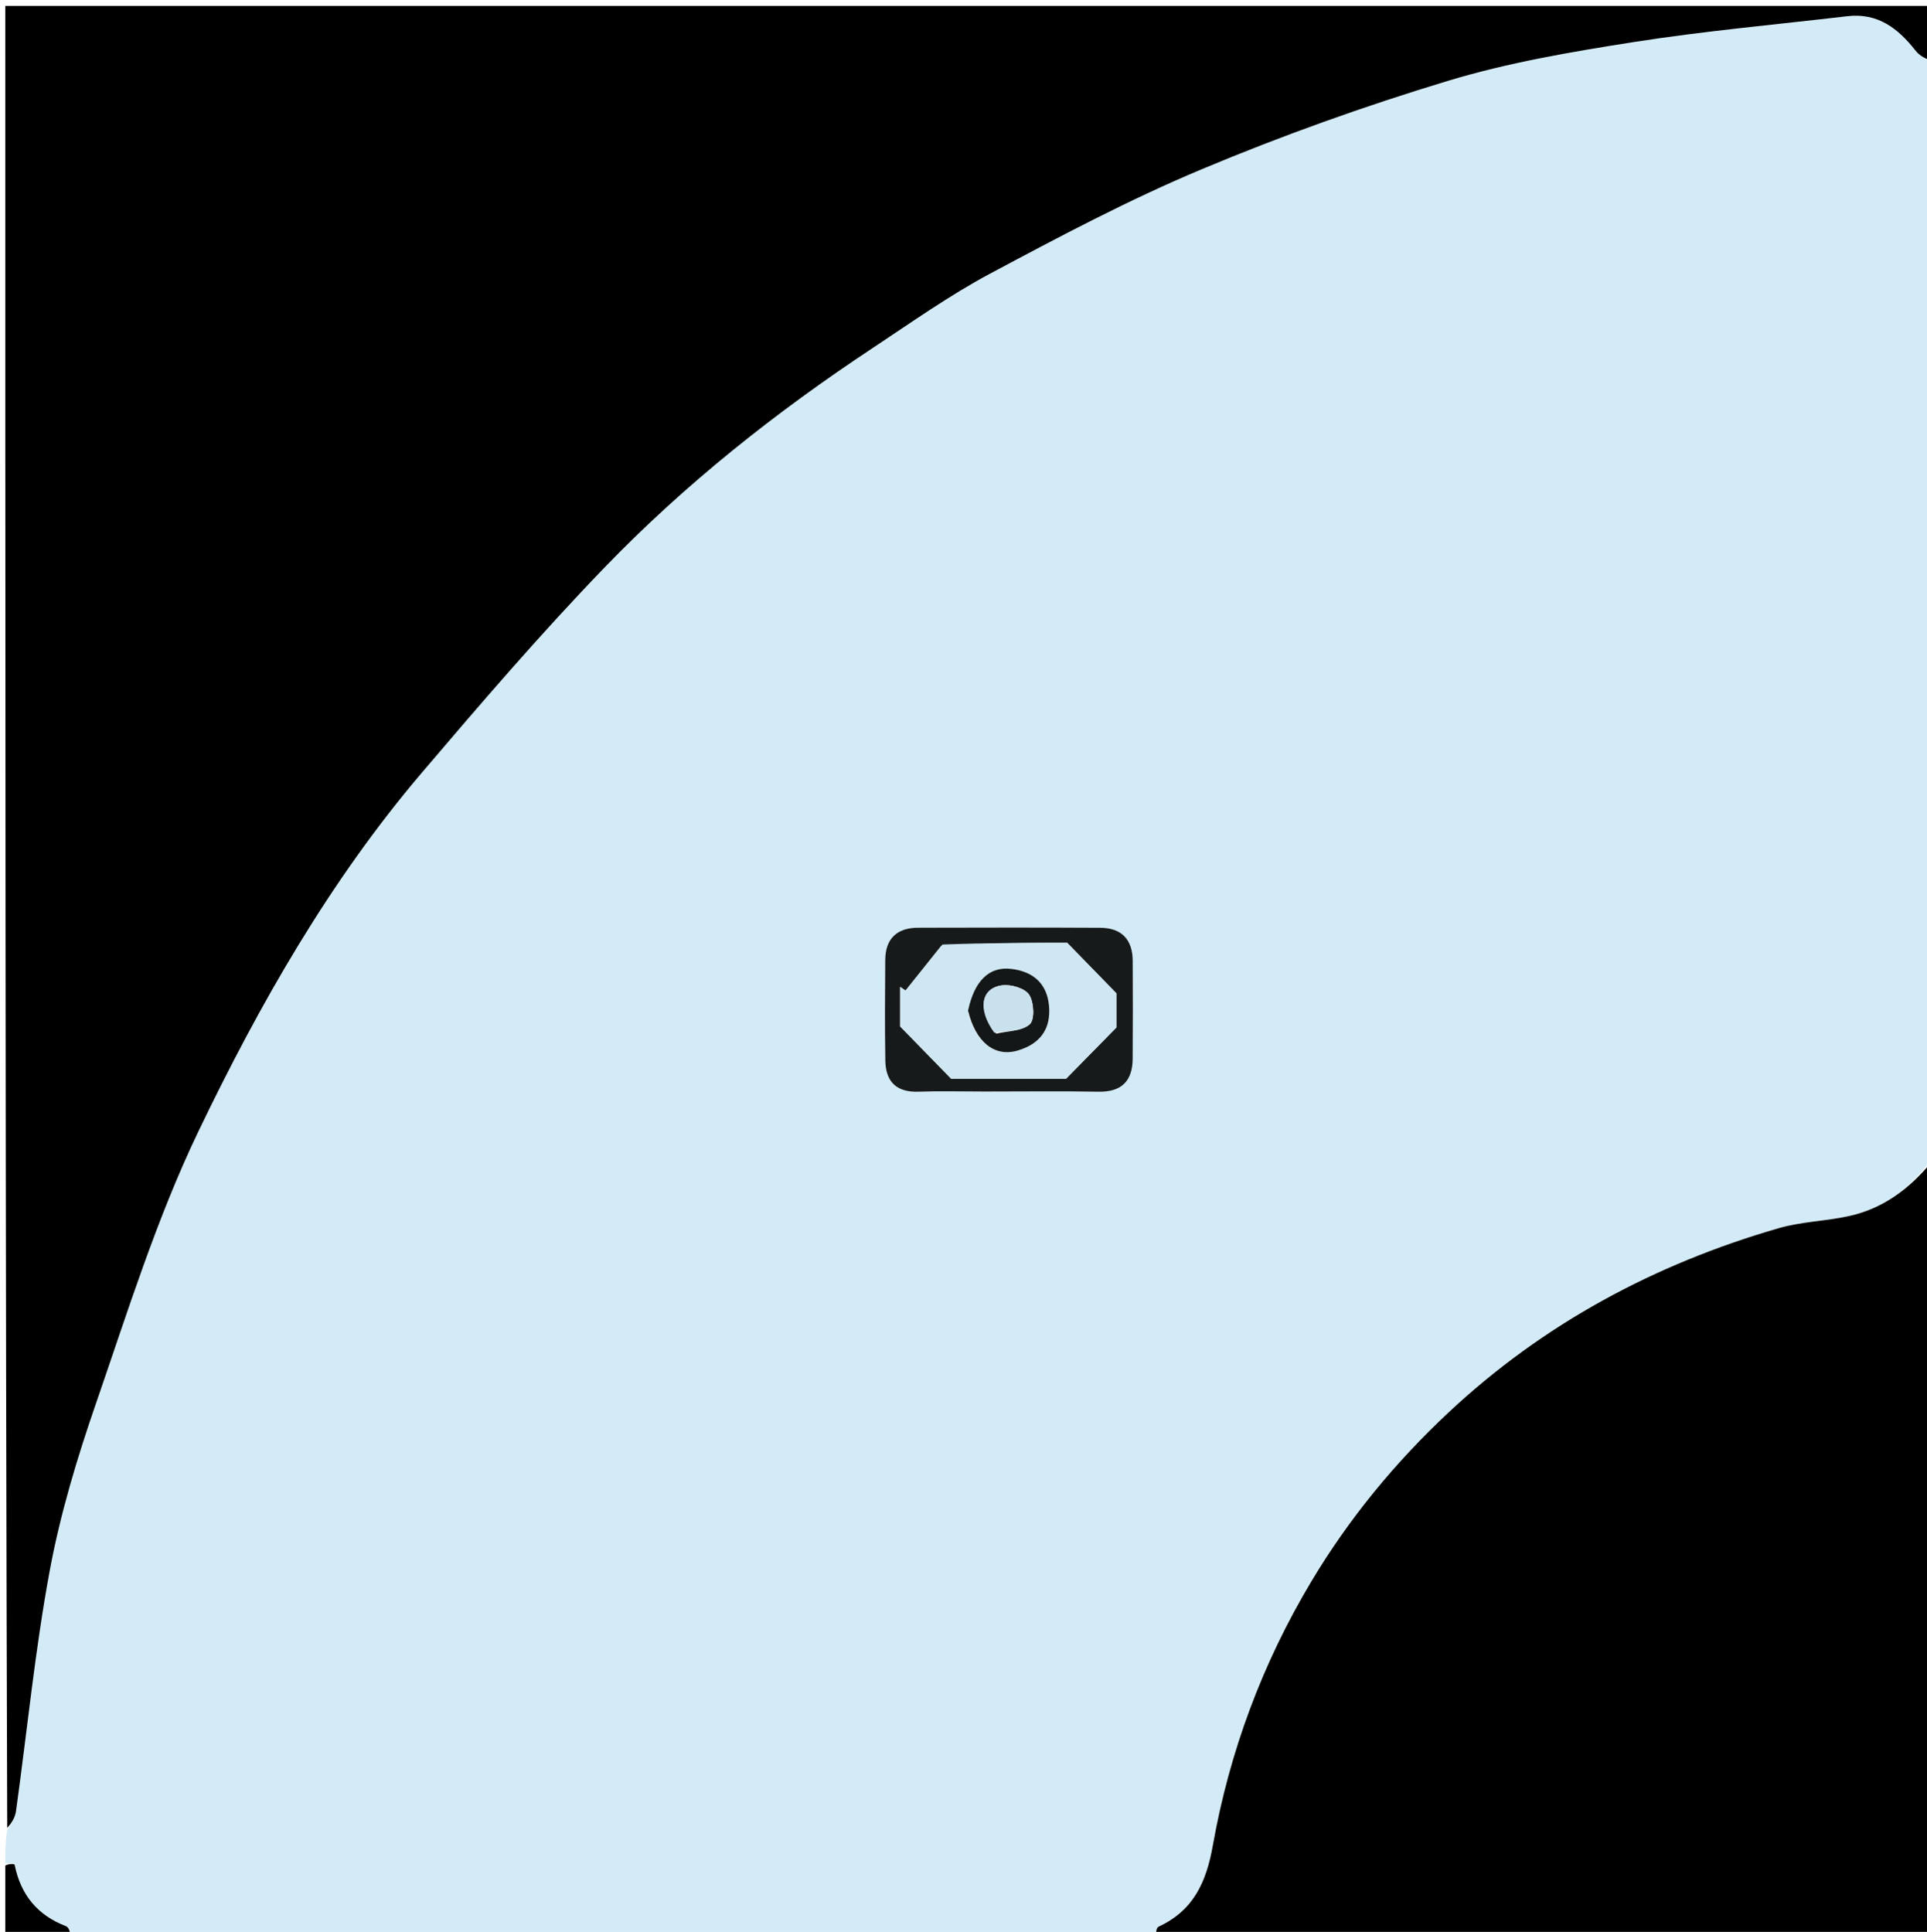 <svg version="1.1" id="Layer_1" xmlns="http://www.w3.org/2000/svg" xmlns:xlink="http://www.w3.org/1999/xlink" x="0px" y="0px"
	 width="100%" viewBox="0 0 364 365" enable-background="new 0 0 364 365" xml:space="preserve">
<path fill="#D2EBF7" opacity="1" stroke="none" 
	d="
M365,12 
	C365,81.021 365,150.042 364.74,219.205 
	C360.655,224.588 355.724,228.321 349.346,229.737 
	C344.934,230.716 340.293,230.797 335.976,232.046 
	C312.523,238.831 291.503,250.132 273.611,266.867 
	C263.553,276.275 254.846,286.869 247.757,298.7 
	C238.477,314.188 232.245,330.921 229.1,348.644 
	C227.863,355.619 225.439,360.943 218.867,364.003 
	C218.375,364.232 218.28,365.314 218,366 
	C149.979,366 81.958,366 13.79,365.72 
	C13.249,364.916 12.964,364.111 12.446,363.912 
	C7.05,361.838 3.903,357.969 2.769,352.334 
	C2.725,352.113 1.614,352.106 1,352 
	C1,349.958 1,347.917 1.363,345.775 
	C2.17,344.511 2.857,343.382 3.024,342.18 
	C5.129,327.031 6.611,311.77 9.394,296.75 
	C11.38,286.029 14.576,275.451 18.142,265.124 
	C24.123,247.799 29.612,230.14 37.518,213.684 
	C49.043,189.693 62.275,166.453 79.662,146.017 
	C90.865,132.85 102.15,119.705 114.146,107.271 
	C129.4,91.459 146.597,77.824 164.935,65.693 
	C172.208,60.882 179.361,55.795 187.03,51.7 
	C200.097,44.721 213.244,37.746 226.885,32.026 
	C242.098,25.645 257.717,20.061 273.506,15.277 
	C284.903,11.824 296.798,9.801 308.598,7.949 
	C321.977,5.849 335.497,4.644 348.958,3.063 
	C354.701,2.388 358.562,5.371 361.865,9.605 
	C362.648,10.608 363.941,11.212 365,12 
M186.509,206.227 
	C193.492,206.227 200.477,206.132 207.458,206.263 
	C211.873,206.345 213.928,204.252 213.96,200.003 
	C214.007,193.851 213.992,187.699 213.965,181.547 
	C213.948,177.515 211.868,175.311 207.849,175.288 
	C196.377,175.223 184.904,175.246 173.431,175.274 
	C169.402,175.284 167.24,177.353 167.212,181.416 
	C167.169,187.733 167.129,194.053 167.23,200.37 
	C167.295,204.388 169.347,206.415 173.545,206.26 
	C177.53,206.112 181.524,206.227 186.509,206.227 
z"/>
<path fill="#000000" opacity="1" stroke="none" 
	d="
M365,11.517 
	C363.941,11.212 362.648,10.608 361.865,9.605 
	C358.562,5.371 354.701,2.388 348.958,3.063 
	C335.497,4.644 321.977,5.849 308.598,7.949 
	C296.798,9.801 284.903,11.824 273.506,15.277 
	C257.717,20.061 242.098,25.645 226.885,32.026 
	C213.244,37.746 200.097,44.721 187.03,51.7 
	C179.361,55.795 172.208,60.882 164.935,65.693 
	C146.597,77.824 129.4,91.459 114.146,107.271 
	C102.15,119.705 90.865,132.85 79.662,146.017 
	C62.275,166.453 49.043,189.693 37.518,213.684 
	C29.612,230.14 24.123,247.799 18.142,265.124 
	C14.576,275.451 11.38,286.029 9.394,296.75 
	C6.611,311.77 5.129,327.031 3.024,342.18 
	C2.857,343.382 2.17,344.511 1.363,345.337 
	C1,230.408 1,115.815 1,1.112 
	C122.333,1.112 243.667,1.112 365,1.112 
	C365,4.372 365,7.703 365,11.517 
z"/>
<path fill="#000000" opacity="1" stroke="none" 
	d="
M218.469,366 
	C218.28,365.314 218.375,364.232 218.867,364.003 
	C225.439,360.943 227.863,355.619 229.1,348.644 
	C232.245,330.921 238.477,314.188 247.757,298.7 
	C254.846,286.869 263.553,276.275 273.611,266.867 
	C291.503,250.132 312.523,238.831 335.976,232.046 
	C340.293,230.797 344.934,230.716 349.346,229.737 
	C355.724,228.321 360.655,224.588 364.74,219.673 
	C365,268.594 365,317.188 365,366 
	C316.313,366 267.625,366 218.469,366 
z"/>
<path fill="#000000" opacity="1" stroke="none" 
	d="
M1,352.474 
	C1.614,352.106 2.725,352.113 2.769,352.334 
	C3.903,357.969 7.05,361.838 12.446,363.912 
	C12.964,364.111 13.249,364.916 13.321,365.72 
	C9.07,366 5.141,366 1,366 
	C1,361.651 1,357.3 1,352.474 
z"/>
<path fill="#171A1B" opacity="1" stroke="none" 
	d="
M186.012,206.227 
	C181.524,206.227 177.53,206.112 173.545,206.26 
	C169.347,206.415 167.295,204.388 167.23,200.37 
	C167.129,194.053 167.169,187.733 167.212,181.416 
	C167.24,177.353 169.402,175.284 173.431,175.274 
	C184.904,175.246 196.377,175.223 207.849,175.288 
	C211.868,175.311 213.948,177.515 213.965,181.547 
	C213.992,187.699 214.007,193.851 213.96,200.003 
	C213.928,204.252 211.873,206.345 207.458,206.263 
	C200.477,206.132 193.492,206.227 186.012,206.227 
M177.744,178.772 
	C175.512,181.568 173.279,184.363 171.046,187.158 
	C170.708,186.923 170.369,186.688 170.031,186.452 
	C170.031,189.431 170.031,192.41 170.031,193.922 
	C173.553,197.532 176.286,200.335 179.664,203.799 
	C186.499,203.799 194.635,203.799 201.381,203.799 
	C204.875,200.241 207.621,197.445 210.878,194.129 
	C210.878,192.196 210.878,189.221 210.878,187.669 
	C207.455,184.156 204.808,181.439 201.589,178.134 
	C194.598,178.134 186.452,178.134 177.744,178.772 
z"/>
<path fill="#CEE7F2" opacity="1" stroke="none" 
	d="
M178.026,178.453 
	C186.452,178.134 194.598,178.134 201.589,178.134 
	C204.808,181.439 207.455,184.156 210.878,187.669 
	C210.878,189.221 210.878,192.196 210.878,194.129 
	C207.621,197.445 204.875,200.241 201.381,203.799 
	C194.635,203.799 186.499,203.799 179.664,203.799 
	C176.286,200.335 173.553,197.532 170.031,193.922 
	C170.031,192.41 170.031,189.431 170.031,186.452 
	C170.369,186.688 170.708,186.923 171.046,187.158 
	C173.279,184.363 175.512,181.568 178.026,178.453 
M182.86,191.354 
	C184.292,196.922 187.873,199.738 192.175,198.5 
	C196.365,197.294 198.567,194.511 198.155,190.02 
	C197.759,185.714 195.045,183.535 191.028,183.056 
	C186.854,182.559 184.064,185.279 182.86,191.354 
z"/>
<path fill="#141718" opacity="1" stroke="none" 
	d="
M182.859,190.953 
	C184.064,185.279 186.854,182.559 191.028,183.056 
	C195.045,183.535 197.759,185.714 198.155,190.02 
	C198.567,194.511 196.365,197.294 192.175,198.5 
	C187.873,199.738 184.292,196.922 182.859,190.953 
M188.18,195.295 
	C190.357,194.768 193.066,194.829 194.524,193.508 
	C195.484,192.638 195.311,189.344 194.403,187.941 
	C193.61,186.717 190.994,185.953 189.33,186.159 
	C185.307,186.659 184.563,190.667 188.18,195.295 
z"/>
<path fill="#C9E1EC" opacity="1" stroke="none" 
	d="
M187.818,195.112 
	C184.563,190.667 185.307,186.659 189.33,186.159 
	C190.994,185.953 193.61,186.717 194.403,187.941 
	C195.311,189.344 195.484,192.638 194.524,193.508 
	C193.066,194.829 190.357,194.768 187.818,195.112 
z"/>
</svg>